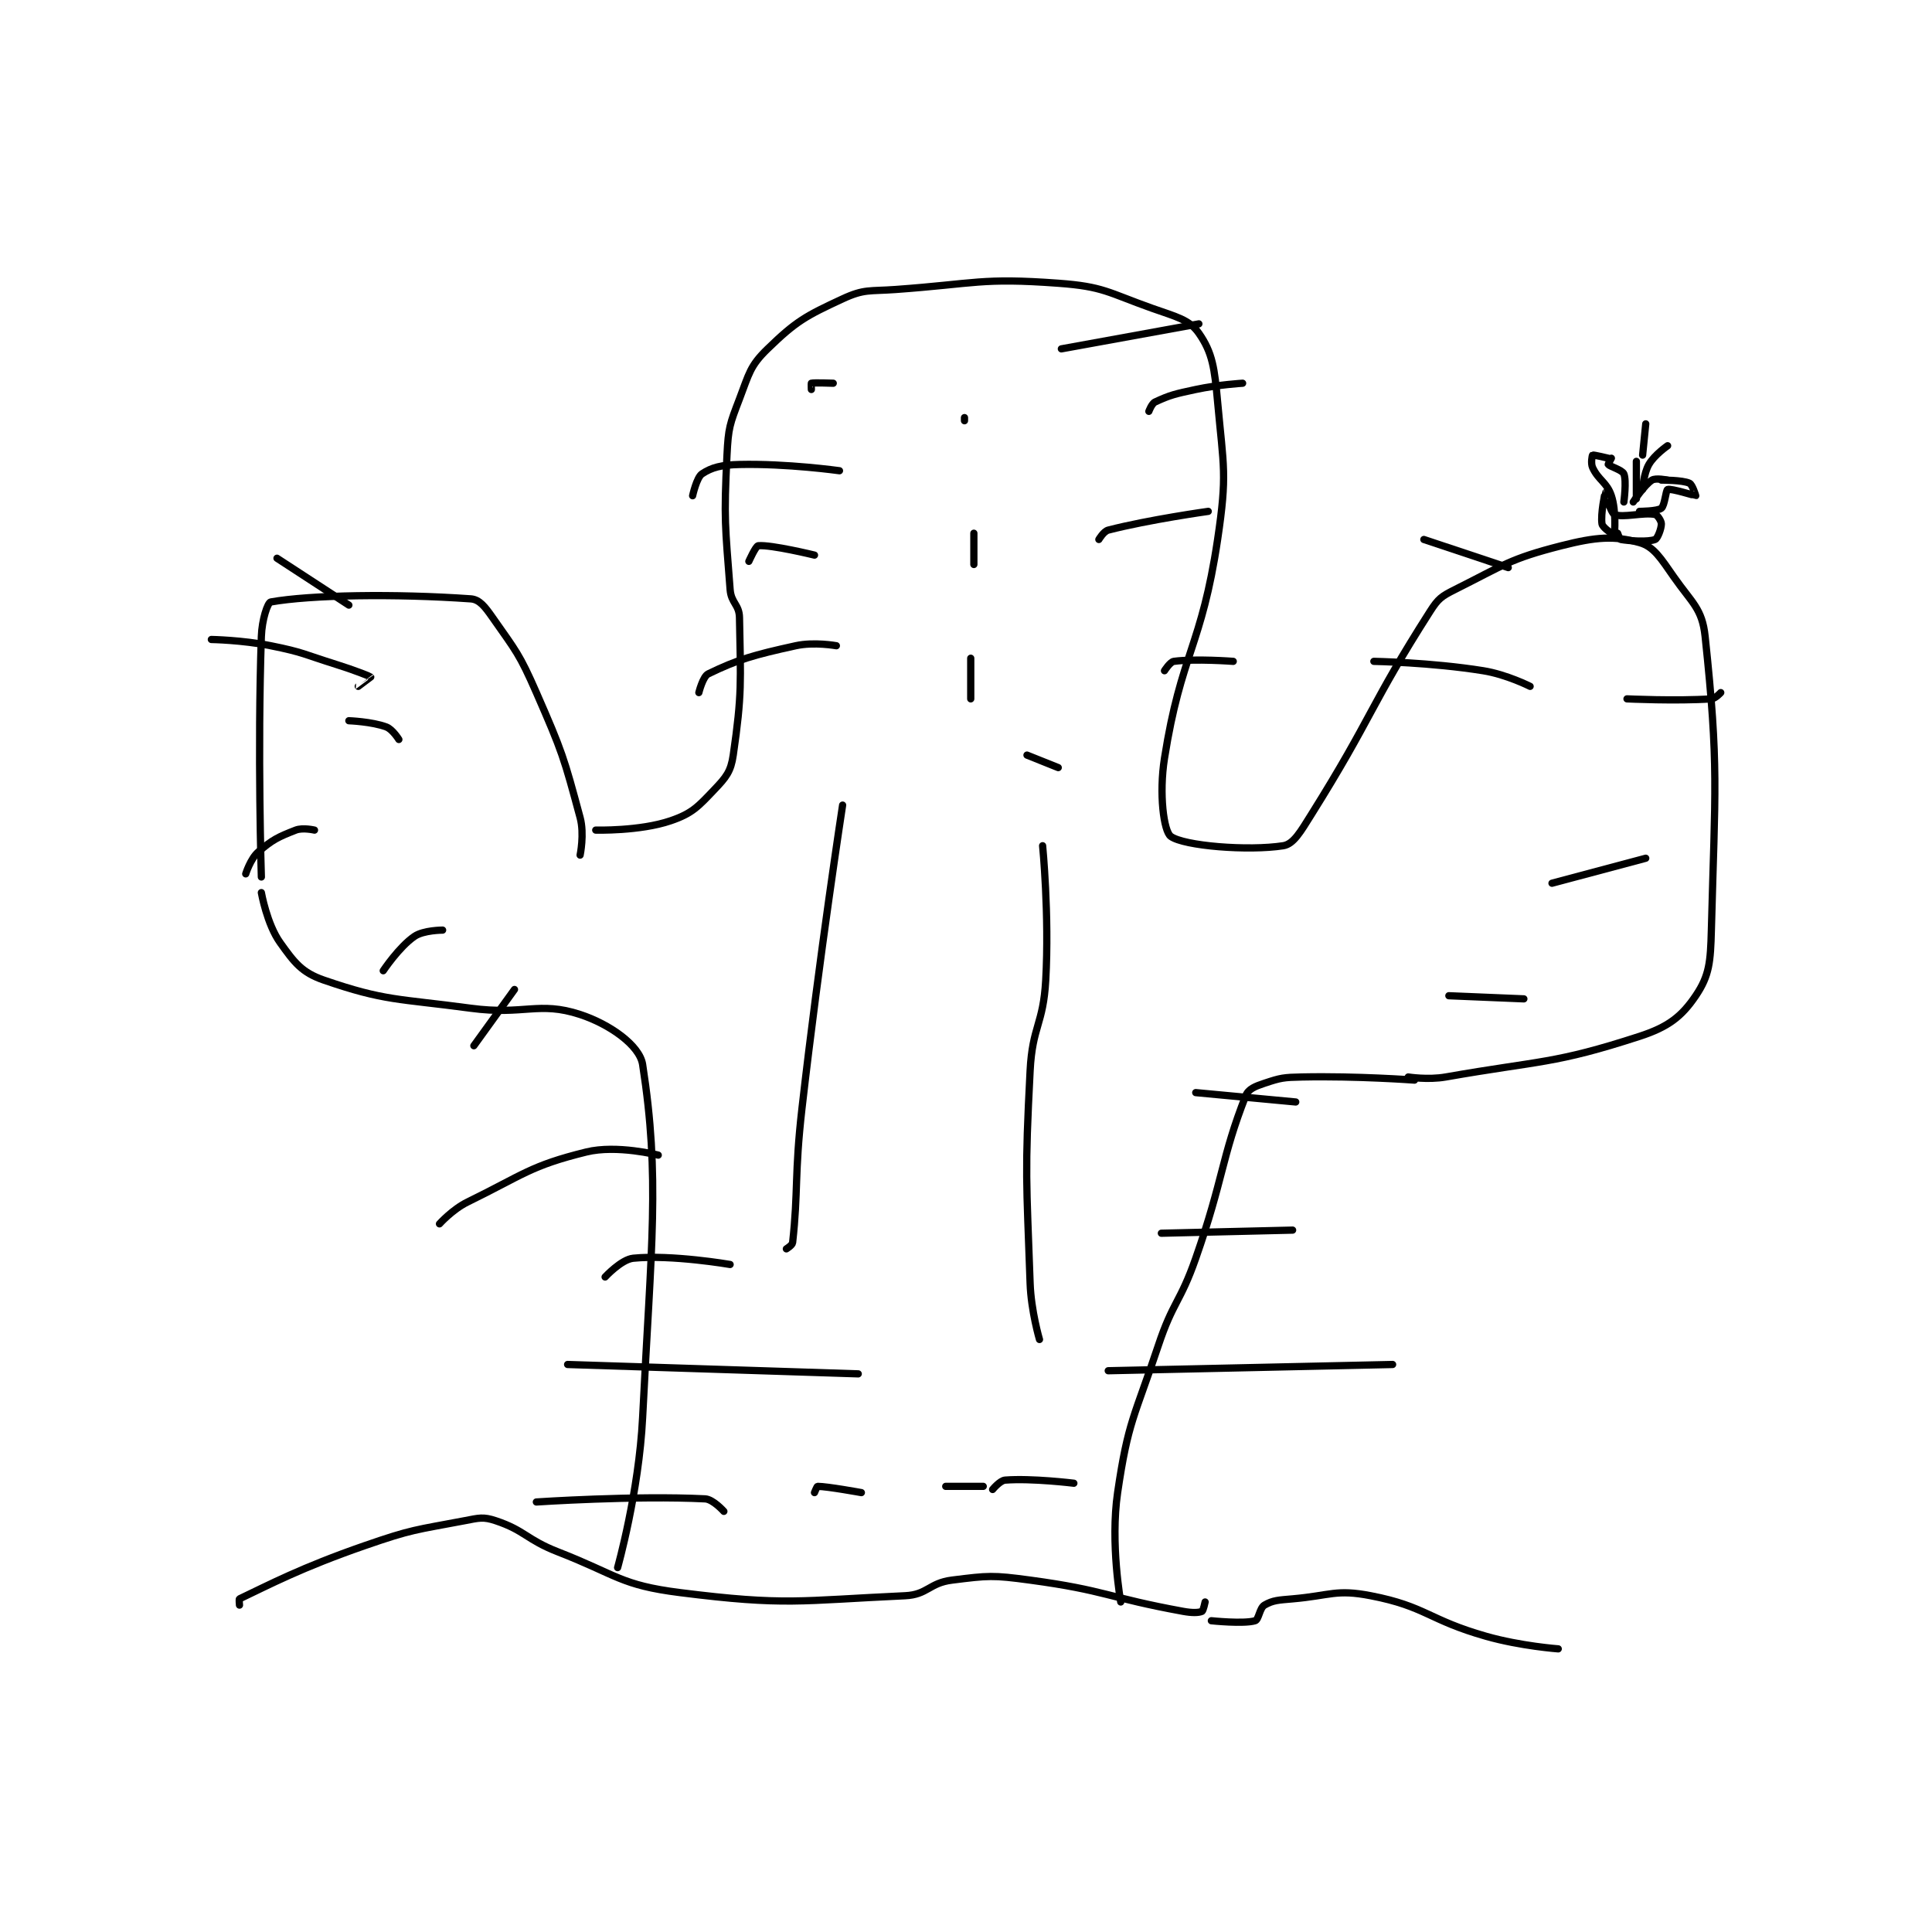 <?xml version="1.0" encoding="utf-8"?>
<!DOCTYPE svg PUBLIC "-//W3C//DTD SVG 1.1//EN" "http://www.w3.org/Graphics/SVG/1.1/DTD/svg11.dtd">
<svg viewBox="0 0 800 800" preserveAspectRatio="xMinYMin meet" xmlns="http://www.w3.org/2000/svg" version="1.1">
<g fill="none" stroke="black" stroke-linecap="round" stroke-linejoin="round" stroke-width="2.318">
<g transform="translate(87.52,117.28) scale(1.294) translate(-145,-14.417)">
<path id="0" d="M154 437.417 C154 437.417 153.812 435.506 154 435.417 C163.489 430.909 173.769 425.441 194 418.417 C209.328 413.094 210.304 413.406 226 410.417 C230.682 409.525 231.963 409.071 236 410.417 C245.421 413.557 245.731 416.414 256 420.417 C274.935 427.798 275.928 431.011 295 433.417 C328.849 437.686 333.074 435.976 367 434.417 C374.181 434.087 374.697 430.329 382 429.417 C393.684 427.956 394.971 427.791 407 429.417 C431.227 432.691 431.898 435.034 456 439.417 C458.846 439.934 460.902 439.887 462 439.417 C462.418 439.238 463 436.417 463 436.417 "/>
<path id="1" d="M275 425.417 C275 425.417 281.817 401.228 283 377.417 C285.763 321.82 288.645 300.826 283 264.417 C282.046 258.262 272.389 251.489 263 248.417 C249.735 244.076 245.172 248.72 228 246.417 C204.528 243.268 200.539 244.143 181 237.417 C173.929 234.982 171.577 231.825 167 225.417 C162.779 219.508 161 209.417 161 209.417 "/>
<path id="2" d="M161 204.417 C161 204.417 159.735 164.529 161 127.417 C161.182 122.066 163.017 116.593 164 116.417 C176.699 114.142 203.676 113.704 228 115.417 C230.824 115.616 232.579 117.958 235 121.417 C242.507 132.141 243.569 133.004 249 145.417 C257.315 164.422 257.81 166.141 263 185.417 C264.423 190.702 263 197.417 263 197.417 "/>
<path id="3" d="M268 189.417 C268 189.417 282.107 189.801 292 186.417 C298.887 184.061 300.742 181.938 306 176.417 C309.766 172.462 311.238 170.656 312 165.417 C314.843 145.871 314.387 141.95 314 121.417 C313.92 117.187 311.337 116.804 311 112.417 C309.425 91.941 308.977 90.221 310 69.417 C310.433 60.603 310.881 59.575 314 51.417 C317.105 43.295 317.35 40.895 323 35.417 C332.107 26.586 335.135 24.915 347 19.417 C353.945 16.198 355.515 17.032 364 16.417 C389.697 14.555 391.343 12.613 416 14.417 C430.544 15.481 431.8 17.368 446 22.417 C453.715 25.16 457.911 26.004 461 30.417 C465.375 36.666 466.019 41.627 467 52.417 C468.914 73.474 470.119 75.499 467 96.417 C461.858 130.9 455.321 132.715 450 166.417 C448.193 177.862 449.765 189.77 452 191.417 C456.182 194.498 476.829 196.154 488 194.417 C491.318 193.9 493.554 189.916 497 184.417 C516.57 153.188 515.781 149.499 535 119.417 C537.607 115.336 538.642 114.596 543 112.417 C558.536 104.649 560.417 102.633 577 98.417 C588.15 95.582 593.919 95.172 602 97.417 C606.594 98.693 608.803 102.42 613 108.417 C618.836 116.754 622.055 118.515 623 127.417 C627.439 169.218 626.185 175.981 625 221.417 C624.733 231.636 624.368 235.959 620 242.417 C615.49 249.084 611.201 252.426 602 255.417 C574.583 264.327 570.52 263.055 540 268.417 C534.303 269.418 528 268.417 528 268.417 "/>
<path id="4" d="M530 269.417 C530 269.417 511.65 268.049 494 268.417 C488.093 268.54 487.209 268.68 482 270.417 C478.984 271.422 476.852 272.248 476 274.417 C468.189 294.299 468.929 300.904 460 326.417 C455.008 340.679 452.756 340.147 448 354.417 C440.37 377.307 438.35 378.524 435 401.417 C432.612 417.732 436 436.417 436 436.417 "/>
<path id="5" d="M465 442.417 C465 442.417 475.306 443.503 479 442.417 C480.18 442.07 480.427 438.334 482 437.417 C484.702 435.84 486.519 435.812 491 435.417 C503.25 434.336 504.873 432.263 516 434.417 C533.725 437.847 534.427 442.154 553 447.417 C564.018 450.538 576 451.417 576 451.417 "/>
<path id="6" d="M347 181.417 C347 181.417 339.544 229.907 334 278.417 C331.56 299.765 332.83 304.944 331 321.417 C330.906 322.261 329 323.417 329 323.417 "/>
<path id="7" d="M411 194.417 C411 194.417 413.167 216.41 412 237.417 C411.204 251.738 407.741 252.038 407 266.417 C405.277 299.835 405.832 300.918 407 334.417 C407.311 343.335 410 352.417 410 352.417 "/>
<path id="8" d="M344 46.417 C344 46.417 337.809 46.185 337 46.417 C336.934 46.435 337 48.417 337 48.417 "/>
<path id="9" d="M346 74.417 C346 74.417 329.229 72.071 314 72.417 C308.248 72.547 305.121 73.336 302 75.417 C300.291 76.556 299 82.417 299 82.417 "/>
<path id="10" d="M338 101.417 C338 101.417 324.098 98.026 320 98.417 C319.196 98.493 317 103.417 317 103.417 "/>
<path id="11" d="M345 130.417 C345 130.417 337.907 129.12 332 130.417 C318.379 133.407 313.465 134.837 304 139.417 C302.273 140.252 301 145.417 301 145.417 "/>
<path id="12" d="M386 58.417 L386 57.417 "/>
<path id="13" d="M389 94.417 L389 104.417 "/>
<path id="14" d="M388 134.417 L388 147.417 "/>
<path id="15" d="M406 165.417 L416 169.417 "/>
<path id="16" d="M429 96.417 C429 96.417 430.527 93.796 432 93.417 C445.103 90.047 464 87.417 464 87.417 "/>
<path id="17" d="M445 55.417 C445 55.417 445.901 52.93 447 52.417 C451.807 50.173 453.466 49.817 460 48.417 C467.275 46.858 475 46.417 475 46.417 "/>
<path id="18" d="M450 138.417 C450 138.417 451.781 135.583 453 135.417 C459.795 134.49 472 135.417 472 135.417 "/>
<path id="19" d="M205 160.417 C205 160.417 202.983 157.16 201 156.417 C196.404 154.693 189 154.417 189 154.417 "/>
<path id="20" d="M178 189.417 C178 189.417 174.263 188.537 172 189.417 C166.447 191.576 164.468 192.507 160 196.417 C157.504 198.601 156 203.417 156 203.417 "/>
<path id="21" d="M219 221.417 C219 221.417 212.915 221.422 210 223.417 C205.072 226.788 200 234.417 200 234.417 "/>
<path id="22" d="M242 240.417 L229 258.417 "/>
<path id="23" d="M541 242.417 L565 243.417 "/>
<path id="24" d="M574 206.417 L604 198.417 "/>
<path id="25" d="M598 147.417 C598 147.417 613.722 148.168 625 147.417 C626.309 147.329 628 145.417 628 145.417 "/>
<path id="26" d="M567 143.417 C567 143.417 559.49 139.615 552 138.417 C535.18 135.726 517 135.417 517 135.417 "/>
<path id="27" d="M533 96.417 L560 105.417 "/>
<path id="28" d="M166 102.417 L189 117.417 "/>
<path id="29" d="M145 128.417 C145 128.417 154.812 128.579 164 130.417 C174.514 132.519 174.606 133.168 185 136.417 C190.566 138.156 195.807 140.224 196 140.417 C196.013 140.429 192 143.417 192 143.417 "/>
<path id="30" d="M311 328.417 C311 328.417 292.277 325.189 280 326.417 C276.173 326.799 271 332.417 271 332.417 "/>
<path id="31" d="M288 293.417 C288 293.417 274.722 290.026 265 292.417 C247.083 296.823 244.86 299.677 227 308.417 C222.158 310.786 218 315.417 218 315.417 "/>
<path id="32" d="M259 360.417 L352 363.417 "/>
<path id="33" d="M432 362.417 L523 360.417 "/>
<path id="34" d="M449 318.417 L491 317.417 "/>
<path id="35" d="M460 273.417 L492 276.417 "/>
<path id="36" d="M309 407.417 C309 407.417 305.565 403.545 303 403.417 C280.678 402.301 249 404.417 249 404.417 "/>
<path id="37" d="M338 401.417 C338 401.417 338.783 399.417 339 399.417 C342.032 399.417 353 401.417 353 401.417 "/>
<path id="38" d="M380 399.417 L392 399.417 "/>
<path id="39" d="M395 400.417 C395 400.417 397.349 397.544 399 397.417 C407.553 396.759 421 398.417 421 398.417 "/>
<path id="40" d="M417 35.417 L461 27.417 "/>
<path id="41" d="M593 94.417 C593 94.417 590.173 92.544 590 91.417 C589.507 88.21 590.989 81.425 591 81.417 C591.003 81.415 592.764 87.876 594 88.417 C596.65 89.576 603.223 87.661 607 88.417 C607.755 88.568 609 90.496 609 91.417 C609 92.95 607.803 96.108 607 96.417 C604.747 97.283 598.802 96.884 596 96.417 C595.66 96.36 595 94.417 595 94.417 "/>
<path id="42" d="M600 84.417 C600 84.417 603.465 79.03 606 77.417 C607.212 76.645 611 77.417 611 77.417 "/>
<path id="43" d="M601 83.417 L601 71.417 "/>
<path id="44" d="M597 84.417 C597 84.417 597.916 77.615 597 75.417 C596.483 74.175 592.495 73.035 592 72.417 C591.915 72.311 593 70.417 593 70.417 "/>
<path id="45" d="M592 70.417 C592 70.417 587.261 69.26 587 69.417 C586.857 69.502 586.361 72.033 587 73.417 C588.879 77.487 591.549 78.065 593 82.417 C594.626 87.296 594 94.417 594 94.417 "/>
<path id="46" d="M602 87.417 C602 87.417 607.731 87.403 609 86.417 C610.087 85.571 610.438 80.621 611 80.417 C612.111 80.013 619.867 82.455 620 82.417 C620.014 82.413 618.942 78.845 618 78.417 C615.667 77.356 609 77.417 609 77.417 "/>
<path id="47" d="M611 66.417 C611 66.417 606.752 69.351 605 72.417 C603.301 75.389 603 80.417 603 80.417 "/>
<path id="48" d="M603 69.417 L604 59.417 "/>
</g>
</g>
</svg>
